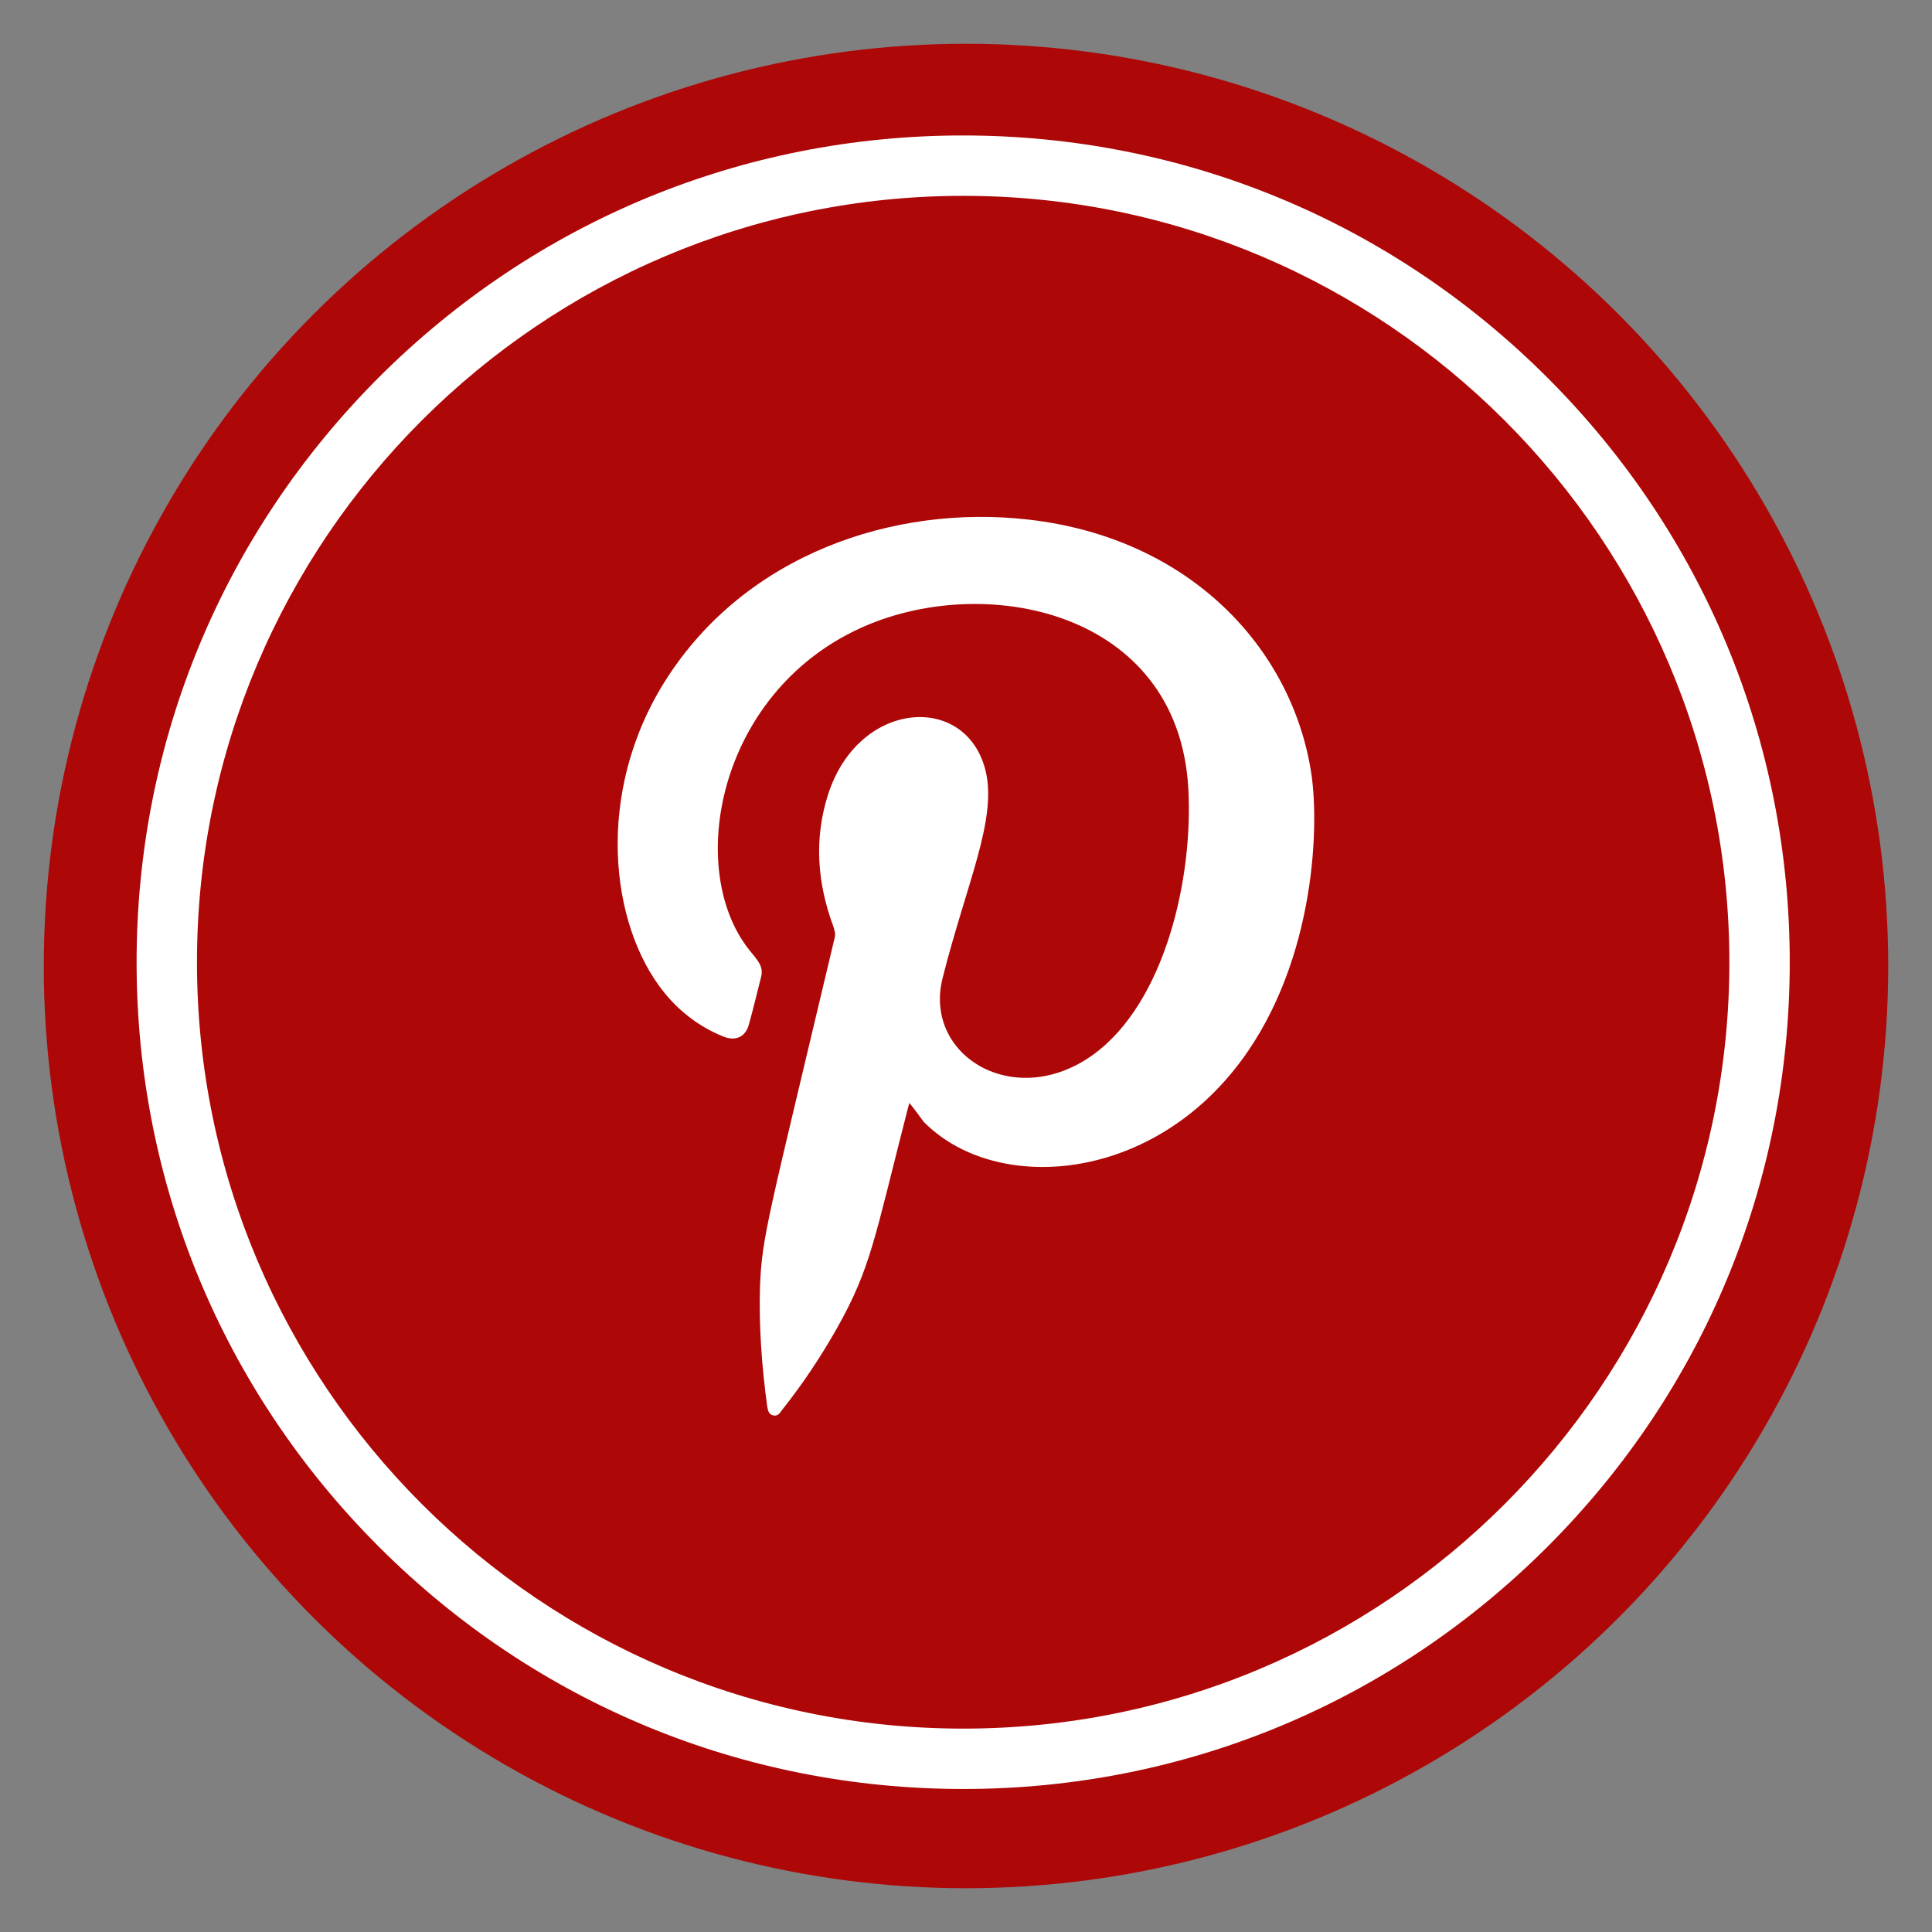 <?xml version="1.0" ?><!DOCTYPE svg  PUBLIC '-//W3C//DTD SVG 1.1//EN'  'http://www.w3.org/Graphics/SVG/1.1/DTD/svg11.dtd'><svg enable-background="new 0 0 512 512" id="Layer_1" version="1.1" viewBox="0 0 512 512" xml:space="preserve" xmlns="http://www.w3.org/2000/svg" xmlns:xlink="http://www.w3.org/1999/xlink"><rect x="0" y="0" width="512" height="512" fill="#808080" stroke="none"/><g><g><circle cx="256" cy="256" fill="#AD0707" r="244.4"/></g></g><path d="M241,292.3c-0.2,0.7-0.4,1.3-0.5,1.8c-8.8,34.3-9.7,41.9-18.7,57.9c-4.3,7.6-9.1,14.8-14.5,21.6  c-0.6,0.8-1.1,1.8-2.4,1.5c-1.3-0.3-1.4-1.5-1.6-2.5c-1.4-10.4-2.2-20.9-1.9-31.4c0.5-13.7,2.2-18.4,19.8-92.7  c0.3-1.1-0.1-2.1-0.4-3.1c-4.2-11.4-5.1-23-1.4-34.7c8-25.3,36.7-27.3,41.8-6.4c3.1,12.9-5.1,29.9-11.4,54.9  c-5.2,20.6,19.1,35.3,39.9,20.3c19.2-13.9,26.6-47.2,25.2-70.8c-2.8-47.1-54.4-57.3-87.2-42.1c-37.6,17.4-46.1,63.9-29.1,85.2  c2.2,2.7,3.8,4.3,3.1,7.1c-1.1,4.3-2.1,8.6-3.3,12.8c-0.9,3.1-3.5,4.3-6.7,3c-6.2-2.5-11.5-6.5-15.7-11.7  c-14.4-17.8-18.5-53.1,0.5-82.9c21.1-33.1,60.3-46.5,96.1-42.4c42.8,4.9,69.8,34.1,74.9,67.2c2.3,15.1,0.7,52.4-20.5,78.7  c-24.4,30.3-63.9,32.3-82.2,13.7C243.6,295.7,242.4,294,241,292.3z" fill="#FFFFFF"/><g><path d="M255.3,474.1c-58.5,0-113.5-22.8-154.9-64.2C59,368.5,36.2,313.5,36.2,255S59,141.5,100.3,100.1   c41.4-41.4,96.4-64.2,154.9-64.2s113.5,22.8,154.9,64.2c41.4,41.4,64.2,96.4,64.2,154.9s-22.8,113.5-64.2,154.9   S313.8,474.1,255.3,474.1z M255.3,51.9C143.3,51.9,52.2,143,52.2,255s91.1,203.1,203.1,203.1S458.3,367,458.3,255   S367.2,51.9,255.3,51.9z" fill="#FFFFFF"/></g></svg>